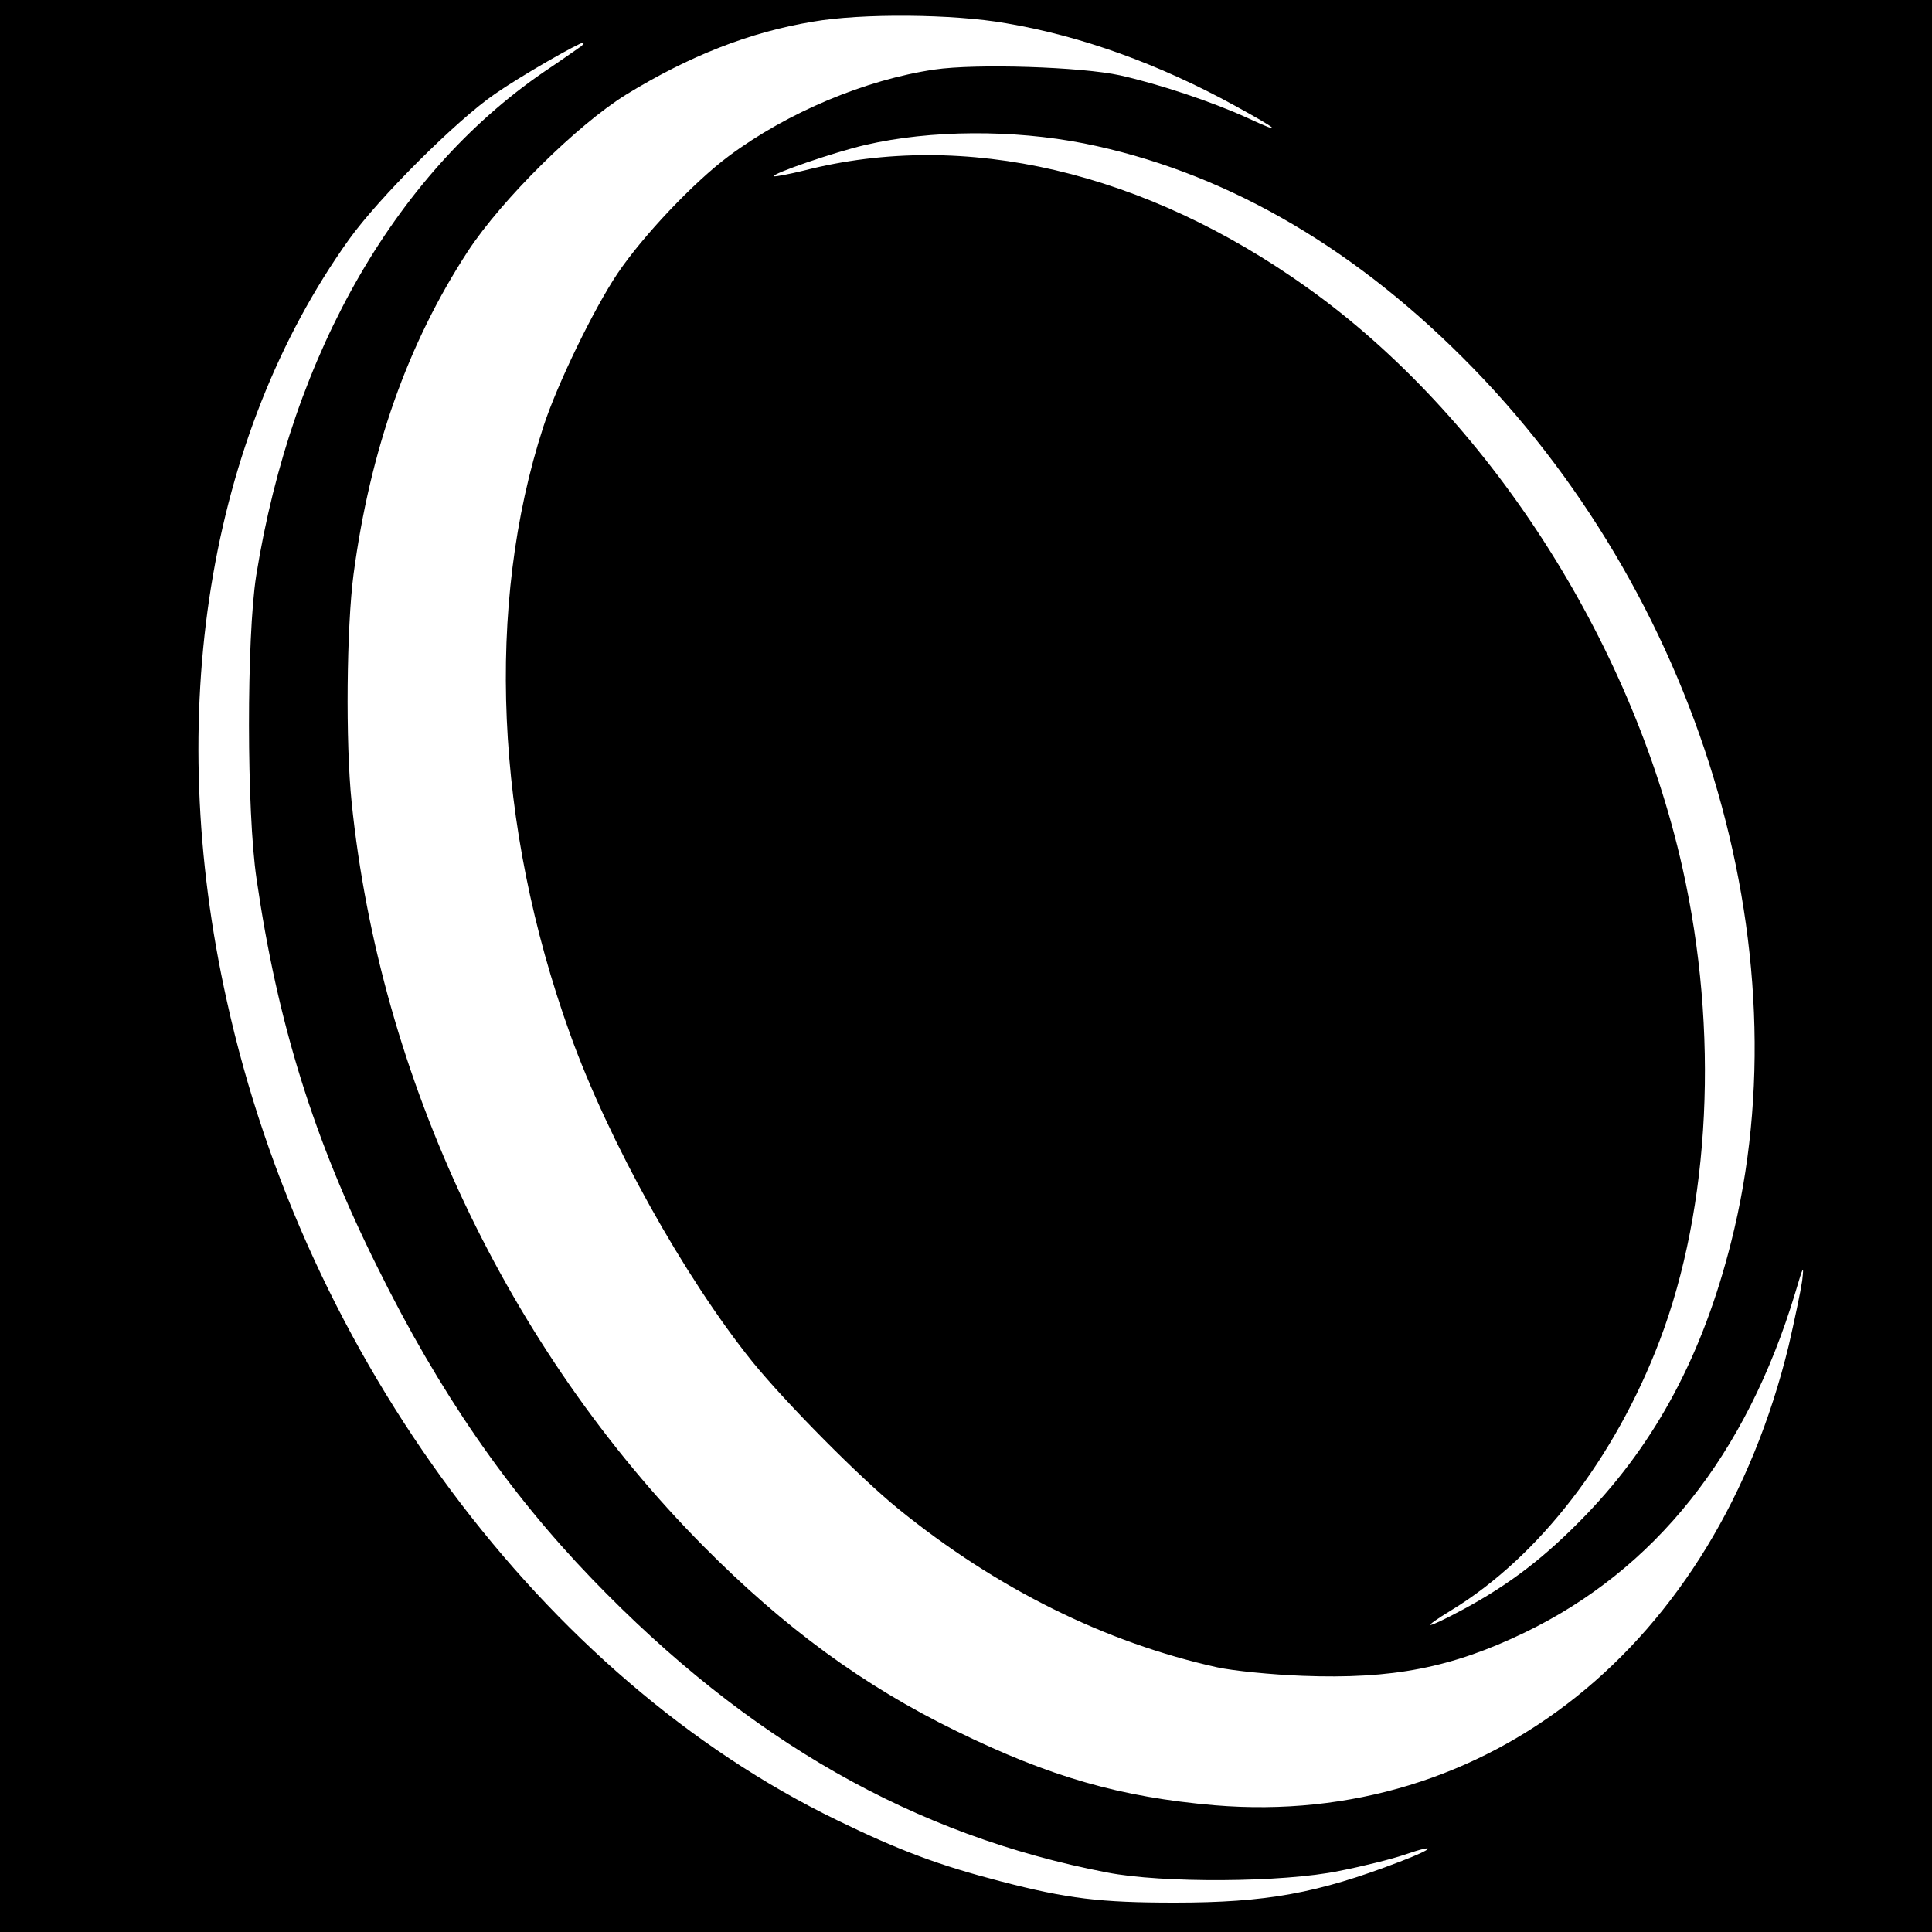 <?xml version="1.0" standalone="no"?>
<!DOCTYPE svg PUBLIC "-//W3C//DTD SVG 20010904//EN"
 "http://www.w3.org/TR/2001/REC-SVG-20010904/DTD/svg10.dtd">
<svg version="1.0" xmlns="http://www.w3.org/2000/svg"
 width="500pt" height="500pt" viewBox="0 0 500 500"
 preserveAspectRatio="xMidYMid meet">

<g transform="translate(0,500) scale(0.1,-0.1)"
fill="#000000" stroke="none">
<path d="M0 2500 l0 -2500 2500 0 2500 0 0 2500 0 2500 -2500 0 -2500 0 0
-2500z m2603 2440 c196 -33 397 -106 592 -213 117 -64 130 -77 33 -32 -92 42
-227 87 -329 110 -100 22 -373 31 -481 15 -177 -26 -379 -110 -532 -224 -90
-67 -222 -206 -288 -304 -61 -91 -156 -286 -192 -397 -150 -462 -125 -1031 69
-1570 100 -279 296 -630 472 -849 88 -108 277 -299 378 -381 255 -207 536
-346 825 -410 41 -9 141 -19 221 -22 233 -9 386 21 575 112 337 163 573 459
700 879 21 71 23 75 18 31 -4 -27 -20 -103 -35 -168 -189 -776 -779 -1248
-1486 -1189 -243 21 -425 73 -668 192 -240 117 -445 267 -655 479 -506 511
-837 1211 -910 1925 -16 154 -13 454 5 590 43 322 140 597 296 836 88 134 282
326 409 405 163 100 320 162 484 189 126 22 363 20 499 -4z m-1098 -59 c-6 -4
-41 -29 -78 -54 -396 -262 -671 -736 -764 -1317 -25 -161 -25 -610 1 -785 54
-372 148 -674 313 -1005 159 -322 337 -580 556 -807 403 -418 833 -663 1332
-759 143 -28 456 -26 601 4 61 12 137 31 169 42 87 30 78 16 -12 -18 -213 -82
-346 -106 -583 -106 -192 0 -277 10 -450 55 -158 41 -261 79 -425 159 -758
368 -1374 1195 -1578 2120 -165 741 -49 1459 316 1970 78 109 280 310 378 377
66 46 216 132 229 133 2 0 0 -4 -5 -9z m1300 -252 c351 -70 683 -257 980 -554
611 -609 889 -1525 695 -2290 -73 -290 -193 -515 -374 -704 -106 -110 -197
-180 -319 -246 -99 -53 -116 -54 -29 -1 225 138 421 392 537 696 132 347 154
802 59 1225 -133 592 -506 1169 -970 1500 -421 301 -887 410 -1302 304 -41
-10 -77 -17 -79 -15 -7 6 158 63 237 81 168 39 382 40 565 4z"/>
</g>
</svg>
